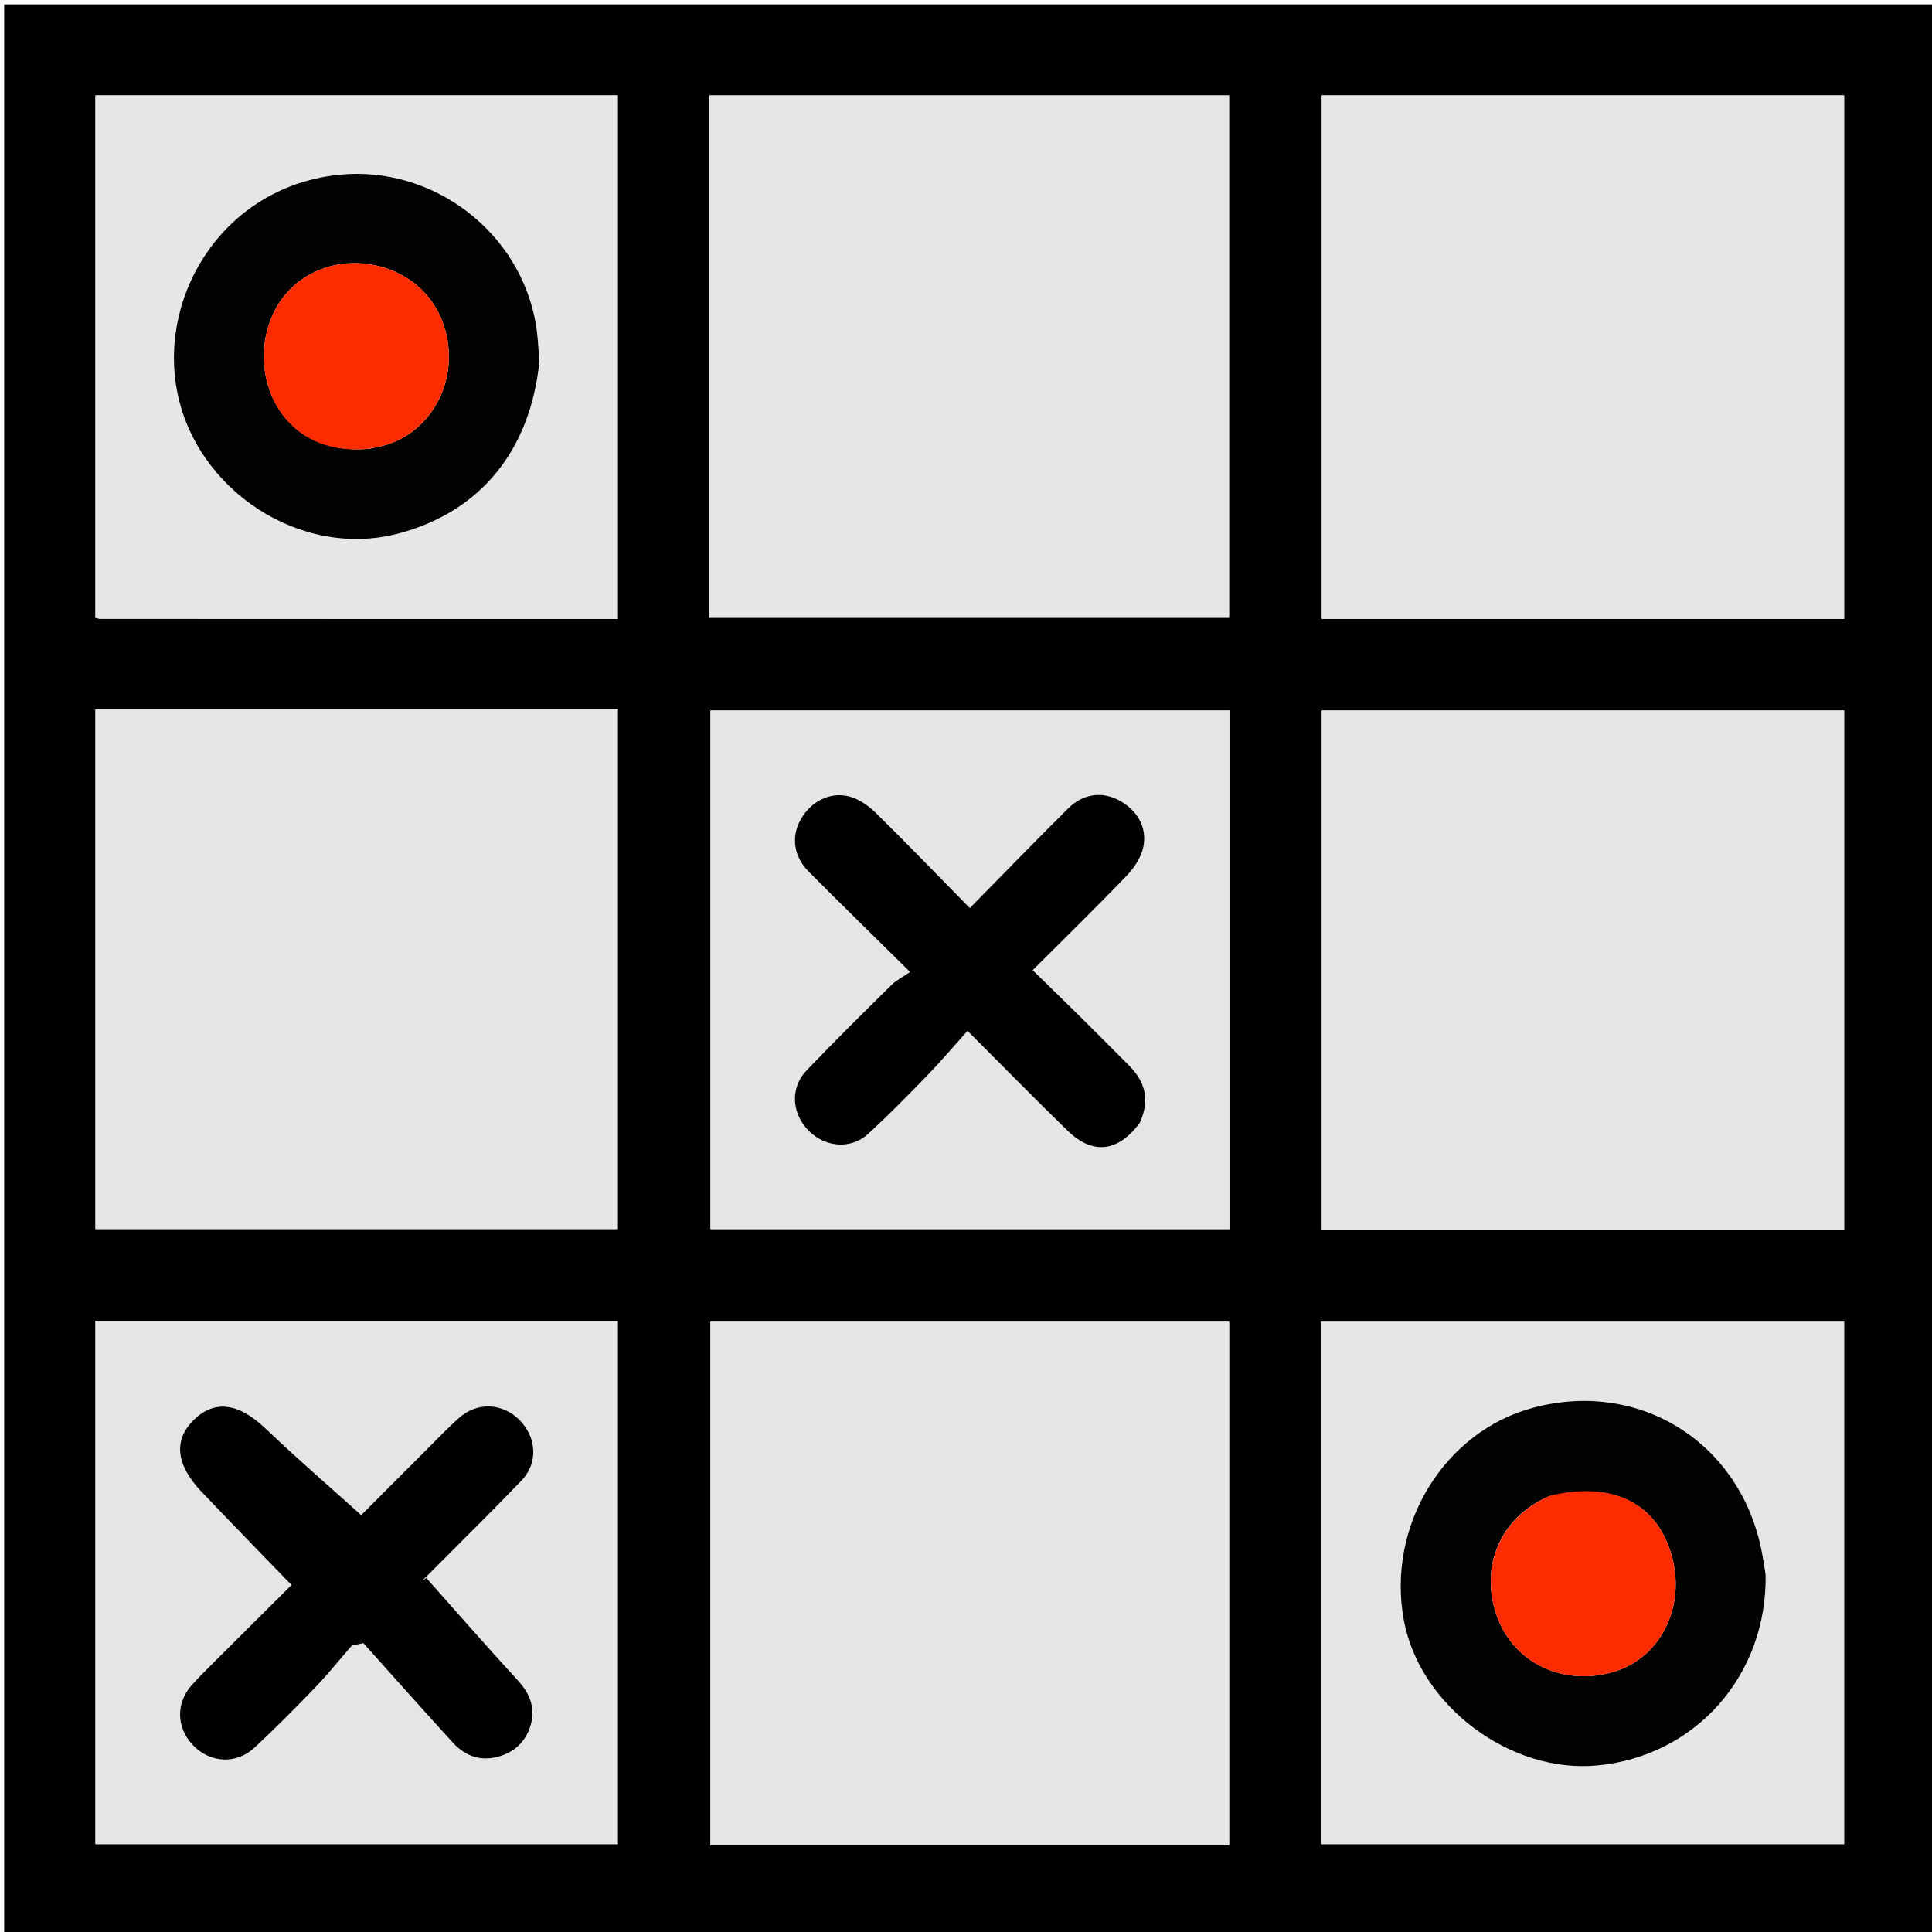 <svg version="1.1" id="Layer_1" xmlns="http://www.w3.org/2000/svg" xmlns:xlink="http://www.w3.org/1999/xlink" x="0px" y="0px"
	 width="100%" viewBox="0 0 512 512" enable-background="new 0 0 512 512" xml:space="preserve">
<path fill="#000000" opacity="1" stroke="none" 
	d="
M513,175 
	C513,287.973 513,400.445 513,512.959 
	C342.402,512.959 171.805,512.959 1.104,512.959 
	C1.104,342.444 1.104,171.888 1.104,1.166 
	C171.667,1.166 342.333,1.166 513,1.166 
	C513,58.862 513,116.681 513,175 
M381.5,164 
	C417.255,164 453.01,164 488.711,164 
	C488.711,117.36 488.711,71.298 488.711,25.289 
	C442.36,25.289 396.298,25.289 350.289,25.289 
	C350.289,71.64 350.289,117.702 350.289,164 
	C360.551,164 370.526,164 381.5,164 
M371.5,326 
	C410.588,326 449.675,326 488.712,326 
	C488.712,279.695 488.712,233.967 488.712,188.288 
	C442.361,188.288 396.3,188.288 350.288,188.288 
	C350.288,234.305 350.288,280.033 350.288,326 
	C357.217,326 363.858,326 371.5,326 
M318.437,489 
	C320.873,489 323.31,489 325.723,489 
	C325.723,442.385 325.723,396.323 325.723,350.279 
	C279.716,350.279 233.987,350.279 188.28,350.279 
	C188.28,396.62 188.28,442.683 188.28,489 
	C231.525,489 274.489,489 318.437,489 
M77.5,188 
	C60.074,188 42.648,188 25.294,188 
	C25.294,234.317 25.294,280.045 25.294,325.706 
	C71.65,325.706 117.711,325.706 163.706,325.706 
	C163.706,279.683 163.706,233.955 163.706,188 
	C135.108,188 106.804,188 77.5,188 
M188,106.5 
	C188,125.592 188,144.684 188,163.706 
	C234.316,163.706 280.044,163.706 325.707,163.706 
	C325.707,117.351 325.707,71.289 325.707,25.294 
	C279.684,25.294 233.956,25.294 188,25.294 
	C188,52.224 188,78.862 188,106.5 
M47.5,349.998 
	C40.069,349.998 32.638,349.998 25.294,349.998 
	C25.294,396.654 25.294,442.716 25.294,488.706 
	C71.654,488.706 117.716,488.706 163.706,488.706 
	C163.706,442.346 163.706,396.284 163.706,349.998 
	C125.107,349.998 86.803,349.998 47.5,349.998 
M326.003,211.5 
	C326.003,203.736 326.003,195.972 326.003,188.293 
	C279.68,188.293 233.95,188.293 188.293,188.293 
	C188.293,234.32 188.293,280.05 188.293,325.707 
	C234.32,325.707 280.049,325.707 326.003,325.707 
	C326.003,287.774 326.003,250.137 326.003,211.5 
M349.999,426.5 
	C349.999,447.259 349.999,468.017 349.999,488.708 
	C396.648,488.708 442.71,488.708 488.708,488.708 
	C488.708,442.352 488.708,396.29 488.708,350.292 
	C442.352,350.292 396.29,350.292 349.999,350.292 
	C349.999,375.556 349.999,400.528 349.999,426.5 
M95.5,164.001 
	C118.258,164.001 141.016,164.001 163.708,164.001 
	C163.708,117.353 163.708,71.291 163.708,25.292 
	C117.353,25.292 71.291,25.292 25.292,25.292 
	C25.292,71.647 25.292,117.709 25.292,163.717 
	C25.894,163.847 26.205,163.973 26.517,163.973 
	C49.178,163.989 71.839,163.994 95.5,164.001 
z"/>
<path fill="#E6E6E6" opacity="1" stroke="none" 
	d="
M381,164 
	C370.526,164 360.551,164 350.289,164 
	C350.289,117.702 350.289,71.64 350.289,25.289 
	C396.298,25.289 442.36,25.289 488.711,25.289 
	C488.711,71.298 488.711,117.36 488.711,164 
	C453.01,164 417.255,164 381,164 
z"/>
<path fill="#E6E6E6" opacity="1" stroke="none" 
	d="
M371,326 
	C363.858,326 357.217,326 350.288,326 
	C350.288,280.033 350.288,234.305 350.288,188.288 
	C396.3,188.288 442.361,188.288 488.712,188.288 
	C488.712,233.967 488.712,279.695 488.712,326 
	C449.675,326 410.588,326 371,326 
z"/>
<path fill="#E6E6E6" opacity="1" stroke="none" 
	d="
M317.946,489 
	C274.489,489 231.525,489 188.28,489 
	C188.28,442.683 188.28,396.62 188.28,350.279 
	C233.987,350.279 279.716,350.279 325.723,350.279 
	C325.723,396.323 325.723,442.385 325.723,489 
	C323.31,489 320.873,489 317.946,489 
z"/>
<path fill="#E6E6E6" opacity="1" stroke="none" 
	d="
M78,188 
	C106.804,188 135.108,188 163.706,188 
	C163.706,233.955 163.706,279.683 163.706,325.706 
	C117.711,325.706 71.65,325.706 25.294,325.706 
	C25.294,280.045 25.294,234.317 25.294,188 
	C42.648,188 60.074,188 78,188 
z"/>
<path fill="#E6E6E6" opacity="1" stroke="none" 
	d="
M188,106 
	C188,78.862 188,52.224 188,25.294 
	C233.956,25.294 279.684,25.294 325.707,25.294 
	C325.707,71.289 325.707,117.351 325.707,163.706 
	C280.044,163.706 234.316,163.706 188,163.706 
	C188,144.684 188,125.592 188,106 
z"/>
<path fill="#E5E5E5" opacity="1" stroke="none" 
	d="
M48,349.998 
	C86.803,349.998 125.107,349.998 163.706,349.998 
	C163.706,396.284 163.706,442.346 163.706,488.706 
	C117.716,488.706 71.654,488.706 25.294,488.706 
	C25.294,442.716 25.294,396.654 25.294,349.998 
	C32.638,349.998 40.069,349.998 48,349.998 
M59.353,437.853 
	C56.546,440.696 53.645,443.452 50.956,446.402 
	C46.544,451.24 46.682,457.822 51.132,462.486 
	C55.702,467.275 62.648,467.659 67.551,463.059 
	C73.011,457.935 78.313,452.631 83.501,447.231 
	C86.91,443.682 89.995,439.823 93.225,436.103 
	C94.249,435.885 95.273,435.666 96.297,435.448 
	C104.201,444.254 112.057,453.105 120.035,461.844 
	C123.007,465.099 126.825,466.683 131.269,465.722 
	C136.02,464.695 139.336,461.756 140.661,457.068 
	C141.94,452.544 140.398,448.775 137.2,445.293 
	C129.002,436.366 121.036,427.226 112.977,418.171 
	C111.683,419.233 112.087,418.722 112.544,418.263 
	C121.108,409.64 129.787,401.129 138.202,392.364 
	C142.672,387.708 142.229,380.879 137.67,376.315 
	C133.114,371.755 126.447,371.471 121.607,375.791 
	C118.879,378.227 116.34,380.876 113.749,383.462 
	C107.197,390.002 100.665,396.561 95.719,401.515 
	C86.958,393.624 78.485,386.341 70.425,378.627 
	C63.394,371.897 57.015,370.82 51.444,376.204 
	C45.93,381.534 46.552,388.078 53.329,395.243 
	C57.79,399.96 62.317,404.615 66.826,409.287 
	C70.25,412.835 73.691,416.366 77.25,420.035 
	C71.173,426.084 65.513,431.718 59.353,437.853 
z"/>
<path fill="#E5E5E5" opacity="1" stroke="none" 
	d="
M326.003,212 
	C326.003,250.137 326.003,287.774 326.003,325.707 
	C280.049,325.707 234.32,325.707 188.293,325.707 
	C188.293,280.05 188.293,234.32 188.293,188.293 
	C233.95,188.293 279.68,188.293 326.003,188.293 
	C326.003,195.972 326.003,203.736 326.003,212 
M302.189,297.211 
	C304.845,291.496 303.476,286.609 299.153,282.307 
	C294.784,277.96 290.456,273.57 286.074,269.235 
	C281.986,265.19 277.85,261.192 273.67,257.111 
	C282.427,248.359 290.657,240.332 298.614,232.042 
	C300.573,230.001 302.368,227.266 302.966,224.568 
	C304.154,219.212 301.252,214.451 296.255,211.936 
	C291.84,209.714 286.96,210.378 283.063,214.245 
	C274.455,222.79 266.013,231.502 257.007,240.65 
	C248.404,231.894 240.343,223.52 232.055,215.377 
	C230.135,213.492 227.612,211.736 225.067,211.074 
	C219.865,209.721 214.77,212.492 212.127,217.277 
	C209.657,221.747 210.311,226.959 214.252,230.93 
	C222.797,239.537 231.484,248.003 241.174,257.575 
	C239.197,258.94 237.504,259.782 236.227,261.045 
	C228.647,268.541 221.043,276.019 213.694,283.739 
	C209.29,288.365 209.827,295.316 214.444,299.794 
	C218.931,304.146 225.636,304.598 230.149,300.426 
	C235.527,295.454 240.68,290.23 245.775,284.965 
	C249.434,281.183 252.836,277.155 256.401,273.182 
	C265.941,282.722 274.329,291.296 282.93,299.649 
	C289.559,306.087 296.258,305.366 302.189,297.211 
z"/>
<path fill="#E6E6E6" opacity="1" stroke="none" 
	d="
M349.999,426 
	C349.999,400.528 349.999,375.556 349.999,350.292 
	C396.29,350.292 442.352,350.292 488.708,350.292 
	C488.708,396.29 488.708,442.352 488.708,488.708 
	C442.71,488.708 396.648,488.708 349.999,488.708 
	C349.999,468.017 349.999,447.259 349.999,426 
M467.886,416.82 
	C467.652,415.514 467.4,414.212 467.187,412.902 
	C462.356,383.14 435.357,365.415 406.443,373.026 
	C382.667,379.284 367.352,404.414 372.042,429.472 
	C376.266,452.042 400.223,470.016 423.226,467.874 
	C449.273,465.448 468.332,444.068 467.886,416.82 
z"/>
<path fill="#E6E6E6" opacity="1" stroke="none" 
	d="
M95,164.001 
	C71.839,163.994 49.178,163.989 26.517,163.973 
	C26.205,163.973 25.894,163.847 25.292,163.717 
	C25.292,117.709 25.292,71.647 25.292,25.292 
	C71.291,25.292 117.353,25.292 163.708,25.292 
	C163.708,71.291 163.708,117.353 163.708,164.001 
	C141.016,164.001 118.258,164.001 95,164.001 
M142.962,95.364 
	C142.657,92.231 142.544,89.067 142.019,85.972 
	C137.837,61.342 114.737,43.982 90.242,46.28 
	C60.062,49.112 42.11,77.176 46.853,103.25 
	C51.677,129.772 79.664,148.343 105.756,141.348 
	C127.257,135.583 140.513,119.508 142.962,95.364 
z"/>
<path fill="#010101" opacity="1" stroke="none" 
	d="
M59.603,437.603 
	C65.513,431.718 71.173,426.084 77.25,420.035 
	C73.691,416.366 70.25,412.835 66.826,409.287 
	C62.317,404.615 57.79,399.96 53.329,395.243 
	C46.552,388.078 45.93,381.534 51.444,376.204 
	C57.015,370.82 63.394,371.897 70.425,378.627 
	C78.485,386.341 86.958,393.624 95.719,401.515 
	C100.665,396.561 107.197,390.002 113.749,383.462 
	C116.34,380.876 118.879,378.227 121.607,375.791 
	C126.447,371.471 133.114,371.755 137.67,376.315 
	C142.229,380.879 142.672,387.708 138.202,392.364 
	C129.787,401.129 121.108,409.64 112.544,418.263 
	C112.087,418.722 111.683,419.233 112.977,418.171 
	C121.036,427.226 129.002,436.366 137.2,445.293 
	C140.398,448.775 141.94,452.544 140.661,457.068 
	C139.336,461.756 136.02,464.695 131.269,465.722 
	C126.825,466.683 123.007,465.099 120.035,461.844 
	C112.057,453.105 104.201,444.254 96.297,435.448 
	C95.273,435.666 94.249,435.885 93.225,436.103 
	C89.995,439.823 86.91,443.682 83.501,447.231 
	C78.313,452.631 73.011,457.935 67.551,463.059 
	C62.648,467.659 55.702,467.275 51.132,462.486 
	C46.682,457.822 46.544,451.24 50.956,446.402 
	C53.645,443.452 56.546,440.696 59.603,437.603 
z"/>
<path fill="#000000" opacity="1" stroke="none" 
	d="
M302.038,297.584 
	C296.258,305.366 289.559,306.087 282.93,299.649 
	C274.329,291.296 265.941,282.722 256.401,273.182 
	C252.836,277.155 249.434,281.183 245.775,284.965 
	C240.68,290.23 235.527,295.454 230.149,300.426 
	C225.636,304.598 218.931,304.146 214.444,299.794 
	C209.827,295.316 209.29,288.365 213.694,283.739 
	C221.043,276.019 228.647,268.541 236.227,261.045 
	C237.504,259.782 239.197,258.94 241.174,257.575 
	C231.484,248.003 222.797,239.537 214.252,230.93 
	C210.311,226.959 209.657,221.747 212.127,217.277 
	C214.77,212.492 219.865,209.721 225.067,211.074 
	C227.612,211.736 230.135,213.492 232.055,215.377 
	C240.343,223.52 248.404,231.894 257.007,240.65 
	C266.013,231.502 274.455,222.79 283.063,214.245 
	C286.96,210.378 291.84,209.714 296.255,211.936 
	C301.252,214.451 304.154,219.212 302.966,224.568 
	C302.368,227.266 300.573,230.001 298.614,232.042 
	C290.657,240.332 282.427,248.359 273.67,257.111 
	C277.85,261.192 281.986,265.19 286.074,269.235 
	C290.456,273.57 294.784,277.96 299.153,282.307 
	C303.476,286.609 304.845,291.496 302.038,297.584 
z"/>
<path fill="#020201" opacity="1" stroke="none" 
	d="
M467.907,417.274 
	C468.332,444.068 449.273,465.448 423.226,467.874 
	C400.223,470.016 376.266,452.042 372.042,429.472 
	C367.352,404.414 382.667,379.284 406.443,373.026 
	C435.357,365.415 462.356,383.14 467.187,412.902 
	C467.4,414.212 467.652,415.514 467.907,417.274 
M410.355,396.581 
	C397.43,402.226 391.881,415.458 396.866,428.744 
	C401.468,441.006 414.758,447.06 428.012,442.933 
	C440.02,439.194 446.635,426 443.148,412.745 
	C439.383,398.44 427.533,392.336 410.355,396.581 
z"/>
<path fill="#020201" opacity="1" stroke="none" 
	d="
M142.944,95.818 
	C140.513,119.508 127.257,135.583 105.756,141.348 
	C79.664,148.343 51.677,129.772 46.853,103.25 
	C42.11,77.176 60.062,49.112 90.242,46.28 
	C114.737,43.982 137.837,61.342 142.019,85.972 
	C142.544,89.067 142.657,92.231 142.944,95.818 
M97.999,118.926 
	C99.45,118.584 100.922,118.317 102.347,117.888 
	C112.563,114.815 119.452,104.608 118.93,93.374 
	C118.386,81.651 110.666,72.598 99.23,70.271 
	C88.065,68 77.202,73.111 72.504,82.897 
	C65.034,98.459 73.79,121.146 97.999,118.926 
z"/>
<path fill="#FD2C00" opacity="1" stroke="none" 
	d="
M410.715,396.403 
	C427.533,392.336 439.383,398.44 443.148,412.745 
	C446.635,426 440.02,439.194 428.012,442.933 
	C414.758,447.06 401.468,441.006 396.866,428.744 
	C391.881,415.458 397.43,402.226 410.715,396.403 
z"/>
<path fill="#FD2C00" opacity="1" stroke="none" 
	d="
M97.559,118.952 
	C73.79,121.146 65.034,98.459 72.504,82.897 
	C77.202,73.111 88.065,68 99.23,70.271 
	C110.666,72.598 118.386,81.651 118.93,93.374 
	C119.452,104.608 112.563,114.815 102.347,117.888 
	C100.922,118.317 99.45,118.584 97.559,118.952 
z"/>
</svg>